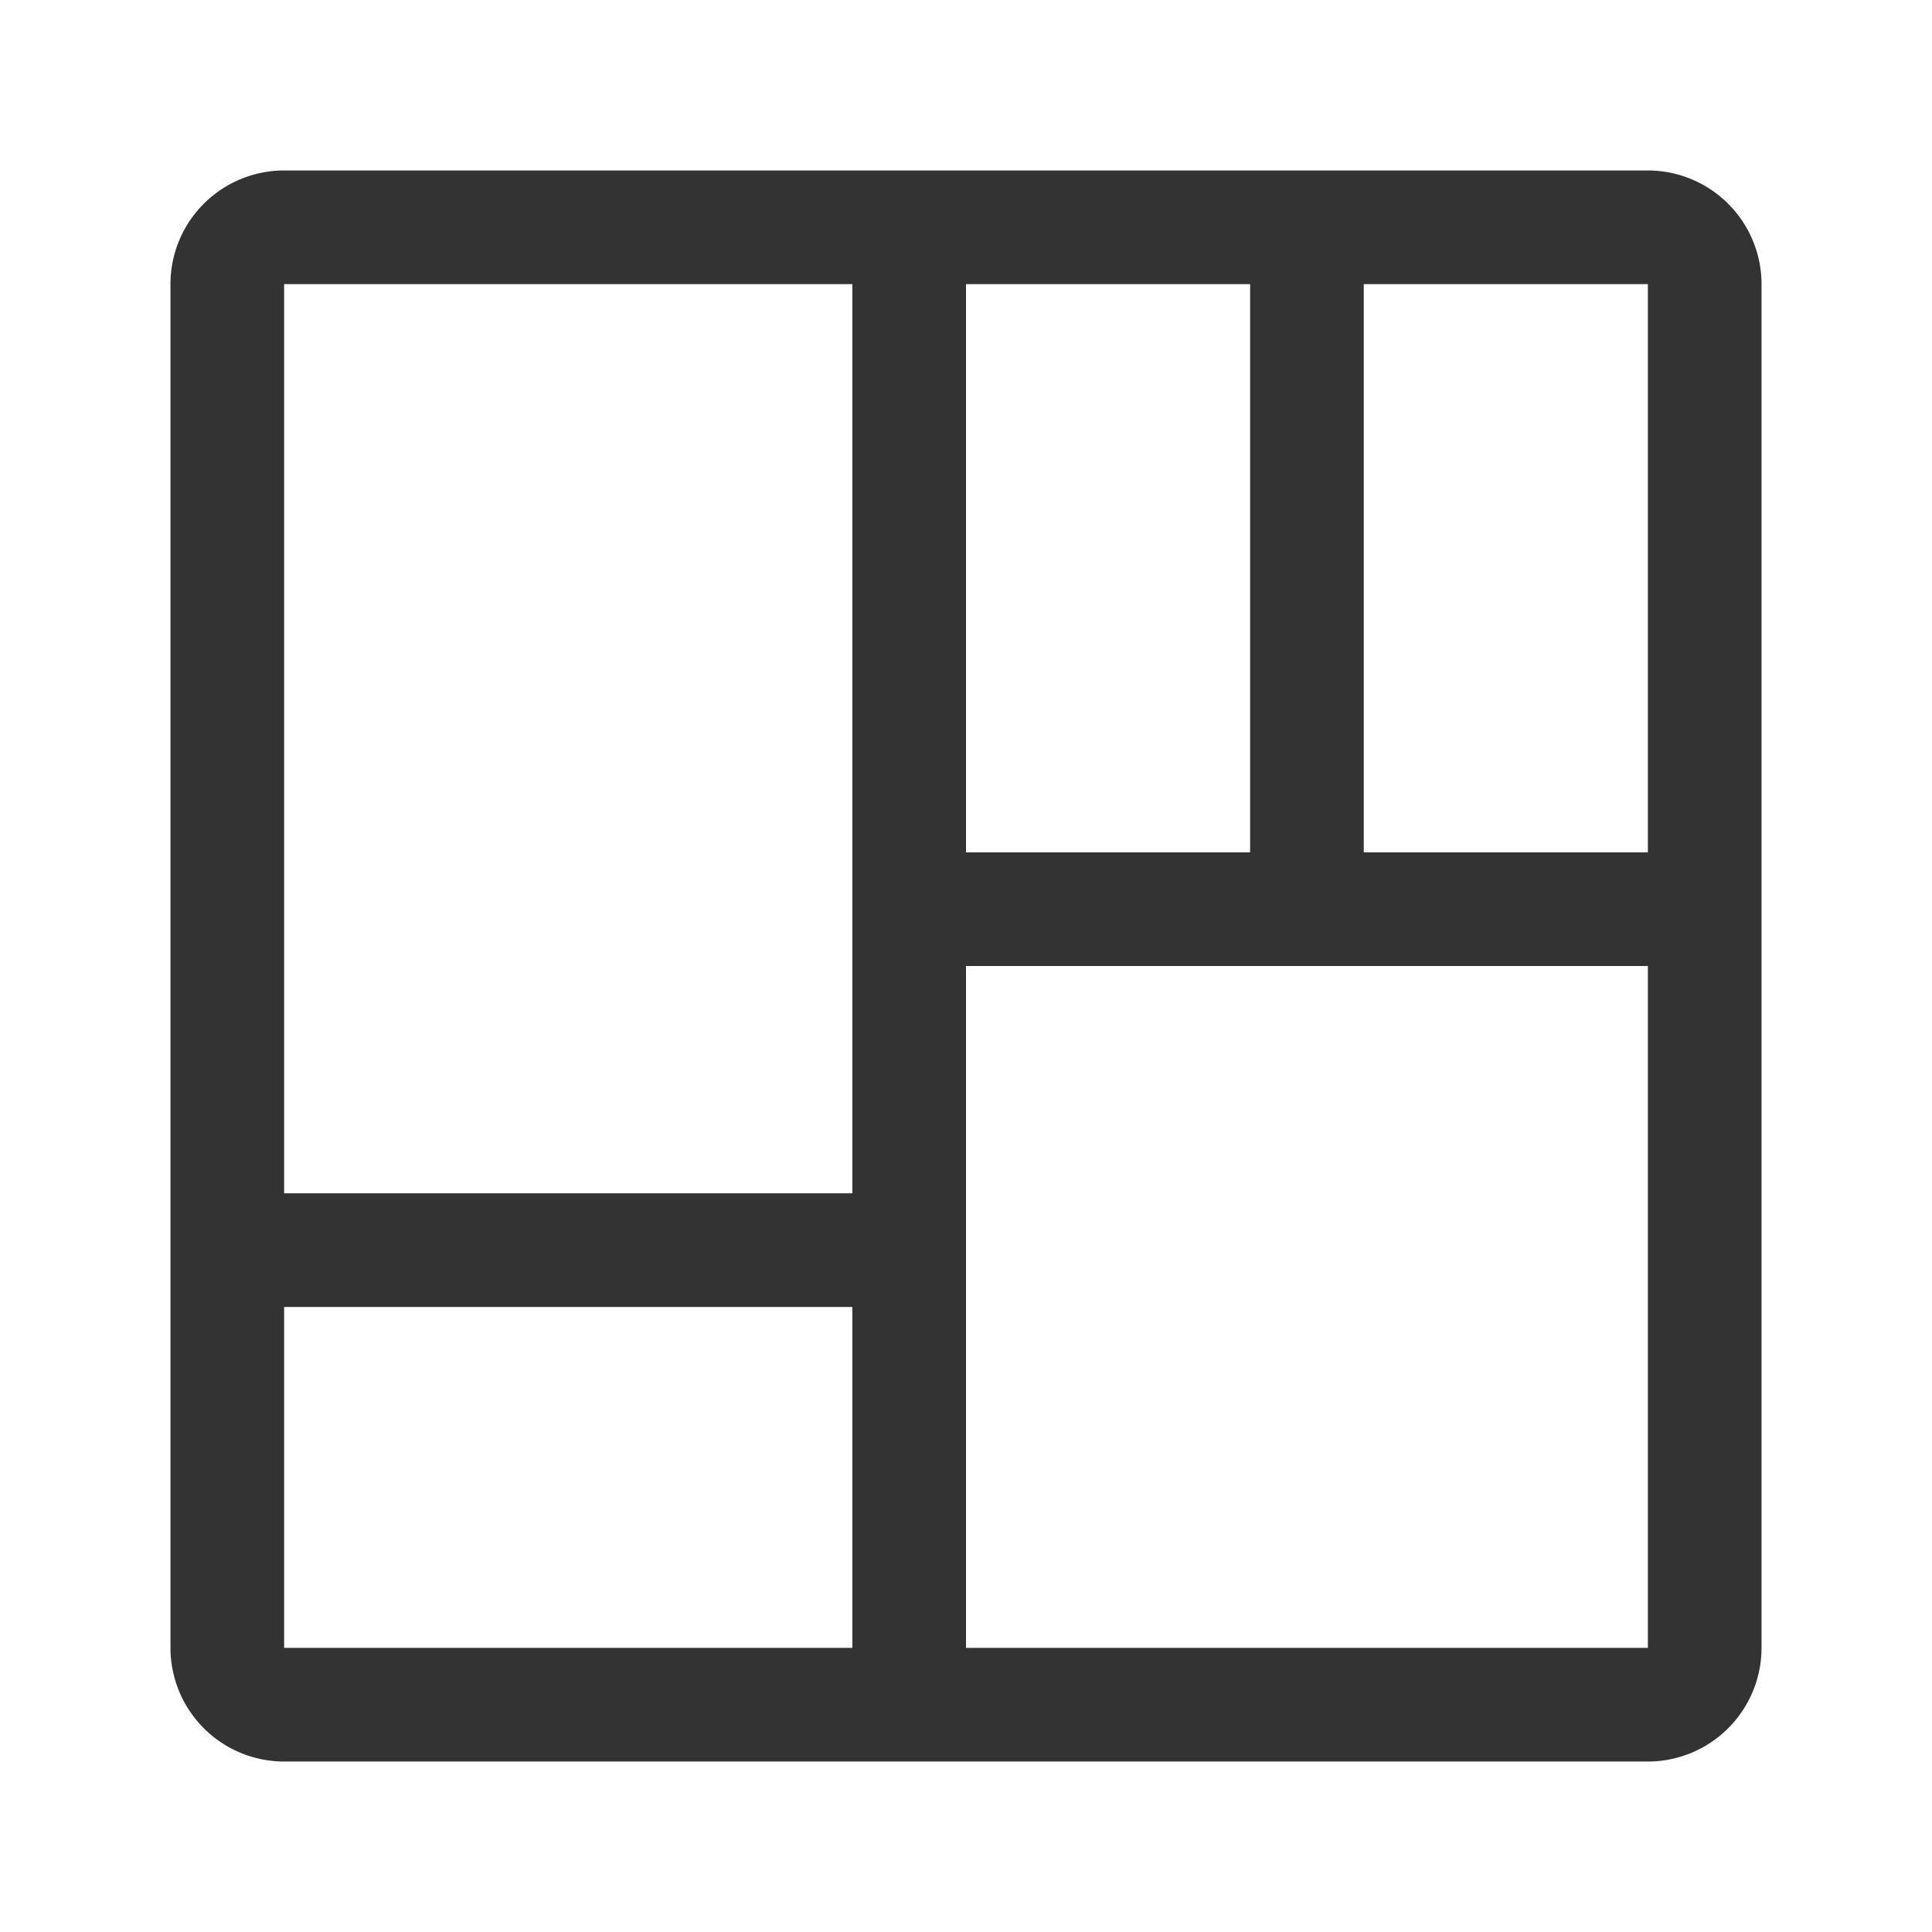 <svg width="17" height="17" viewBox="0 0 17 17" fill="none" xmlns="http://www.w3.org/2000/svg">
    <path d="M14.5 1.5h-12a1 1 0 0 0-1 1v12a1.001 1.001 0 0 0 1 1h12a1.001 1.001 0 0 0 1-1v-12a1.001 1.001 0 0 0-1-1zm0 6H12v-5h2.5v5zm-6-5H11v5H8.5v-5zm-1 0v8h-5v-8h5zm-5 9h5v3h-5v-3zm6 3v-6h6v6h-6z" fill="#000" fill-opacity=".8"/>
</svg>
